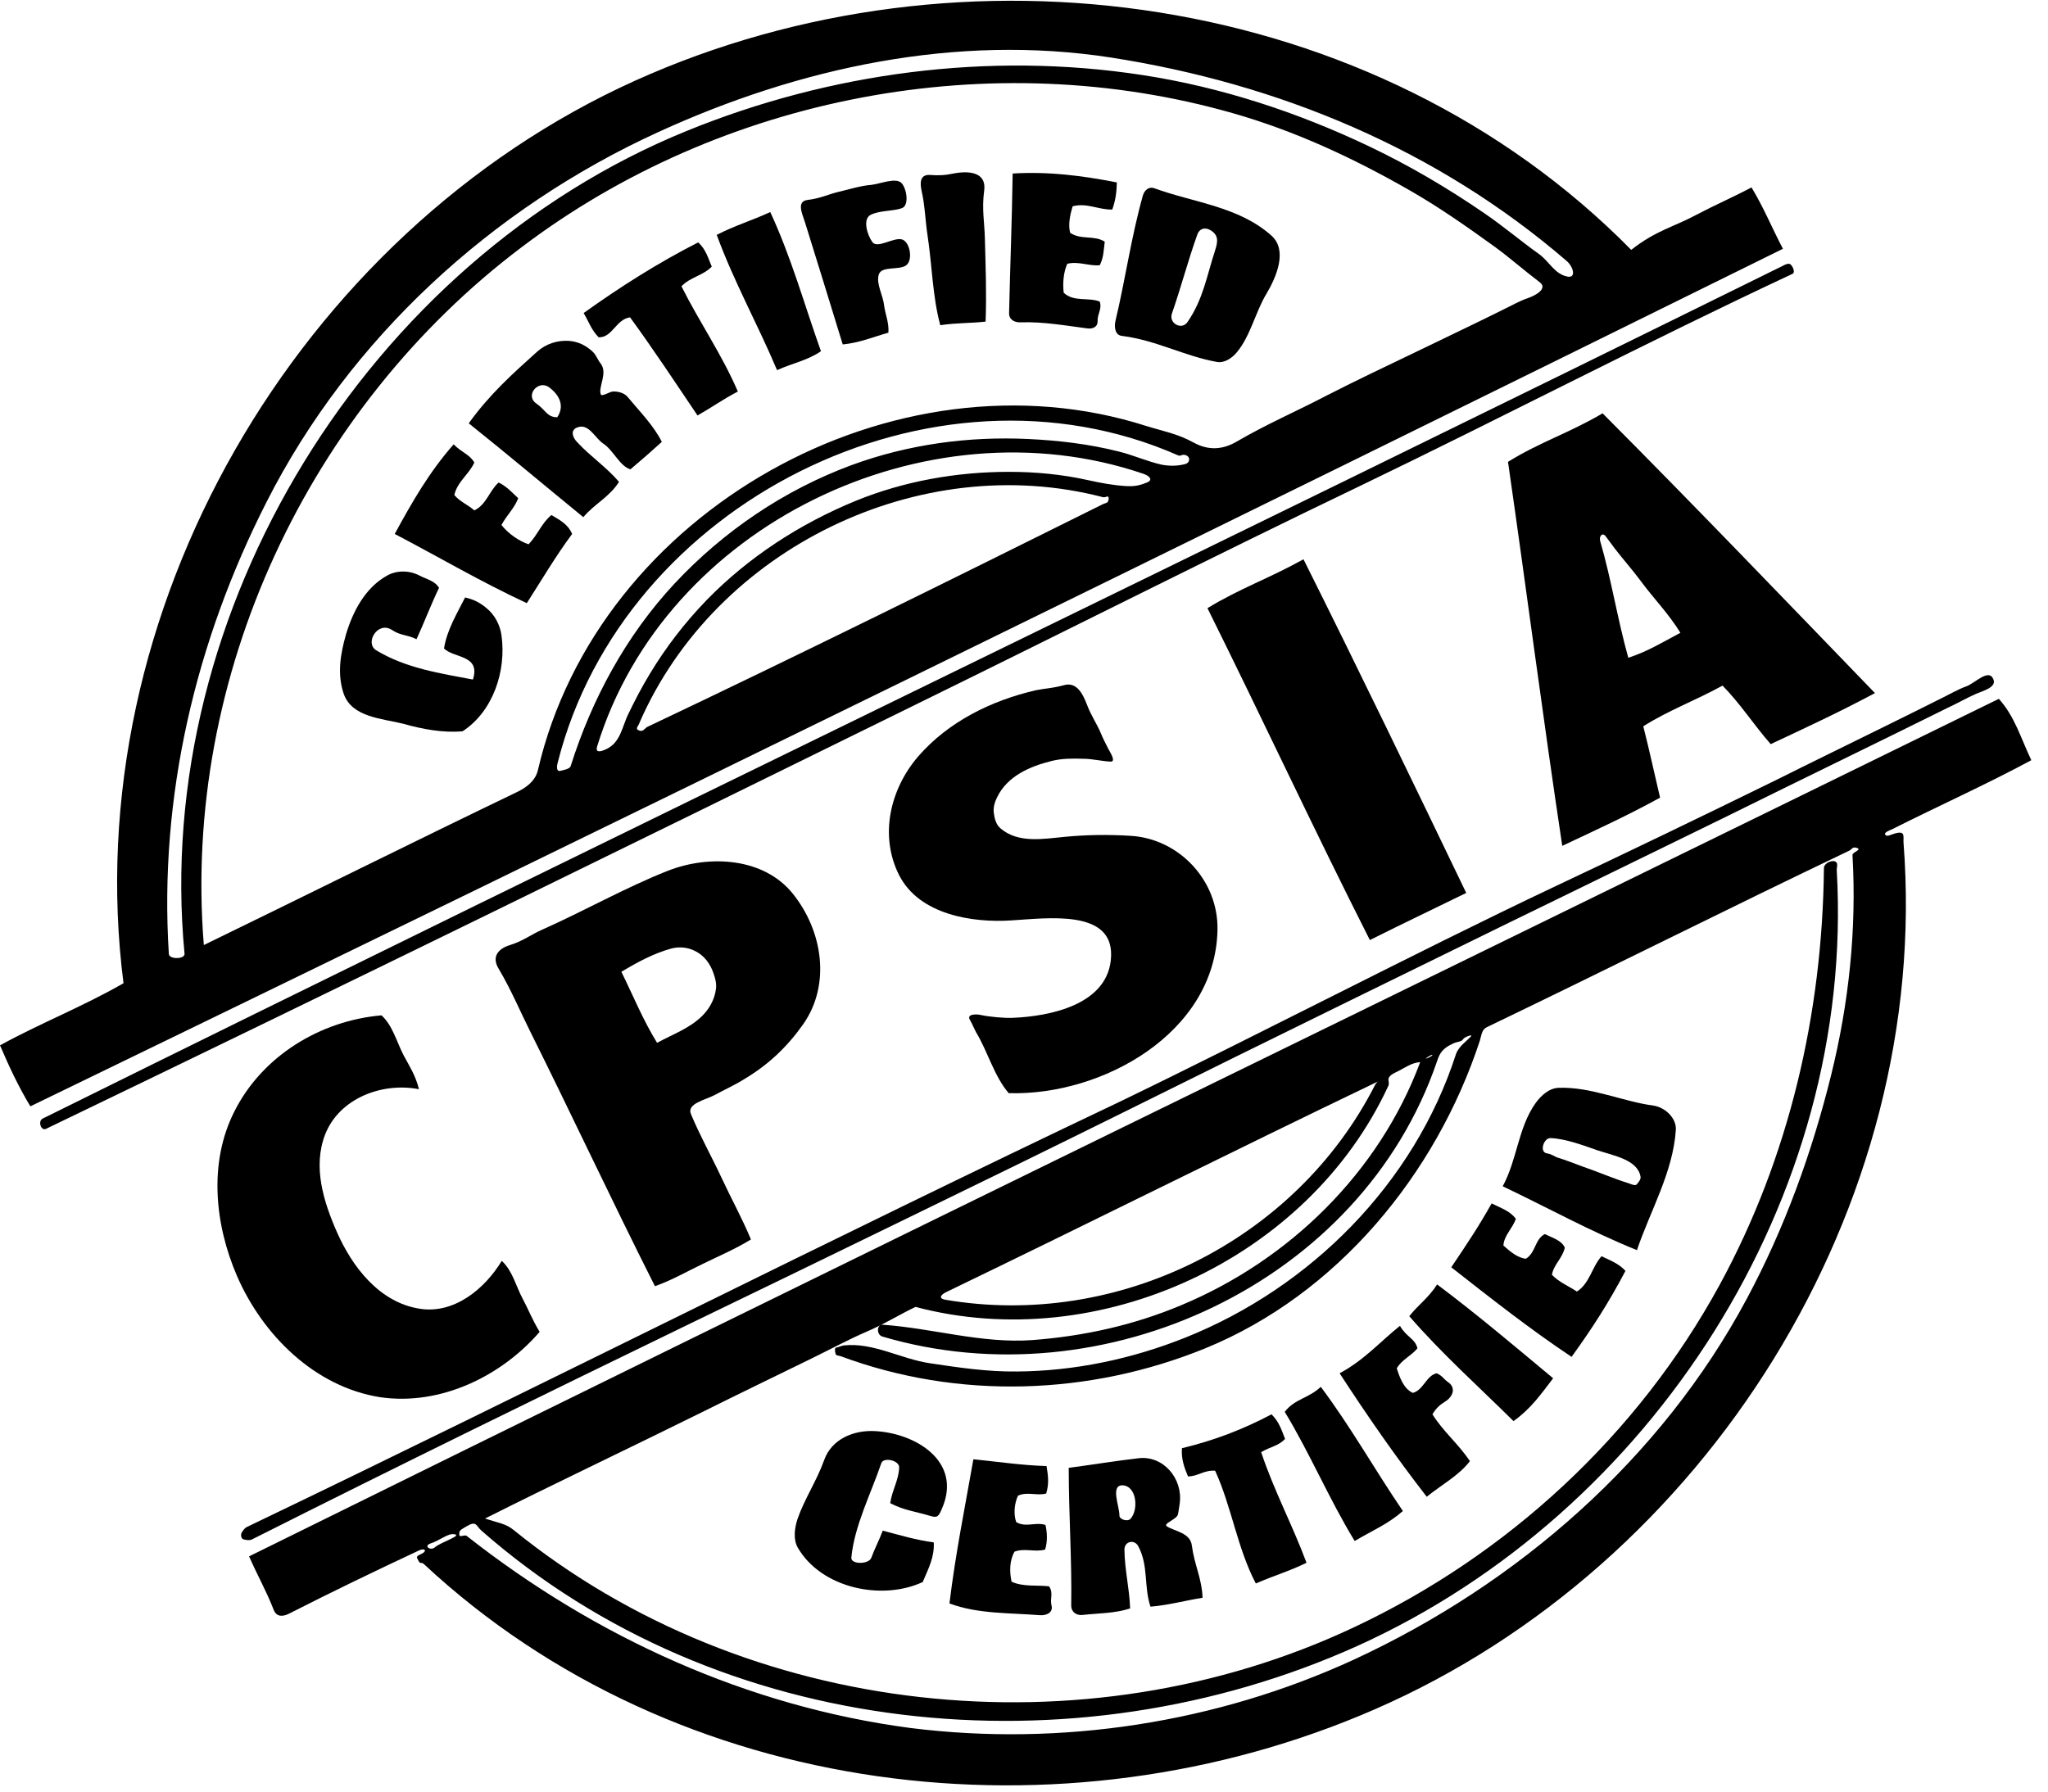 <svg width="88" height="77" viewBox="0 0 88 77" fill="none" xmlns="http://www.w3.org/2000/svg">
<path fill-rule="evenodd" clip-rule="evenodd" d="M58.188 71.322C65.212 68.071 71.378 62.703 75.059 55.816C76.685 52.779 77.85 49.559 78.679 46.215C79.445 43.117 79.783 39.927 79.599 36.752C79.584 36.629 80.013 36.522 79.798 36.445C79.584 36.368 79.568 36.522 79.445 36.568C74.277 39.037 69.093 41.644 63.893 44.144C63.663 44.252 63.663 44.482 63.587 44.727C61.7 50.479 57.452 55.632 51.792 57.948C46.823 59.973 41.179 60.172 36.117 58.285C36.025 58.255 35.918 58.27 35.903 58.178C35.872 58.086 35.856 57.917 35.933 57.917C36.025 57.902 36.148 57.841 36.255 57.825C37.528 57.687 38.709 58.408 39.967 58.592C41.194 58.776 42.436 58.96 43.679 58.945C46.163 58.93 48.633 58.408 50.933 57.488C56.301 55.341 60.764 50.877 62.559 45.31C62.682 44.957 63.05 44.727 63.218 44.528C63.28 44.451 62.927 44.559 62.866 44.666C62.789 44.788 62.62 44.758 62.436 44.85C62.007 45.049 61.869 45.233 61.746 45.617C58.479 55.172 47.39 60.249 37.912 57.442C37.651 57.365 37.666 56.905 37.942 56.936C40.09 57.089 42.175 57.749 44.353 57.595C46.577 57.427 48.725 56.951 50.764 56.092C55.396 54.16 59.261 50.387 61.025 45.647C60.642 45.678 60.366 45.893 60.059 46.046C59.906 46.123 59.675 46.215 59.66 46.384C59.66 46.491 59.706 46.583 59.645 46.69C56.194 54.129 47.206 58.255 39.338 56.169C38.663 56.491 37.973 56.92 37.252 57.227C36.47 57.565 35.672 57.994 34.89 58.377C33.326 59.144 31.731 59.911 30.166 60.693C27.068 62.227 23.924 63.715 20.841 65.264C21.393 65.448 21.731 65.479 22.068 65.755C32.084 73.884 46.608 75.387 58.172 69.942C64.798 66.828 70.381 61.66 73.893 55.218C76.884 49.727 78.311 43.531 78.372 37.304C78.372 37.059 78.893 36.874 78.939 37.135C78.955 37.258 78.909 37.304 78.924 37.427C79.722 51.491 70.964 65.019 58.326 70.74C46.117 76.246 30.902 74.758 20.688 65.785C20.442 65.571 20.488 65.341 20.044 65.601C19.798 65.755 19.721 65.755 19.737 65.969C19.752 66.092 19.967 65.939 20.059 66.016C25.596 70.371 32.145 73.347 39.123 74.267C45.611 75.08 52.298 74.037 58.188 71.322ZM18.679 66.506C18.97 66.261 19.875 66 19.522 65.939C19.231 65.893 18.924 66.2 18.494 66.338C18.188 66.445 18.494 66.66 18.679 66.506ZM59.077 46.644C59.185 46.445 59.292 46.445 59.093 46.537C52.896 49.513 46.838 52.549 40.642 55.54C40.396 55.663 40.335 55.816 40.626 55.862C48.019 57.12 55.657 53.347 59.077 46.644ZM61.271 45.494C61.271 45.509 61.562 45.387 61.547 45.341C61.516 45.31 61.255 45.479 61.271 45.494ZM59.062 73.469C73.295 67.273 83.004 51.89 81.792 36.215C81.777 35.954 81.869 35.724 81.501 35.801C81.24 35.862 81.087 35.985 81.01 35.877C80.933 35.785 81.179 35.693 81.317 35.632C83.295 34.635 85.32 33.73 87.283 32.672C86.823 31.706 86.577 30.801 85.887 30.034C60.826 42.319 35.734 54.528 10.703 66.89C11.102 67.795 11.424 68.332 11.761 69.19C11.884 69.513 12.175 69.482 12.436 69.344C14.307 68.393 16.117 67.519 18.019 66.629C18.249 66.522 18.418 66.66 18.019 66.828C17.85 66.905 17.927 66.966 17.988 67.089C18.05 67.227 18.126 67.135 18.203 67.212C29.108 77.381 45.688 79.298 59.062 73.469Z" fill="black"/>
<path fill-rule="evenodd" clip-rule="evenodd" d="M44.693 69.42C44.953 69.436 45.26 69.313 45.183 69.006C45.107 68.684 45.275 68.469 45.076 68.178C44.57 68.117 43.956 68.209 43.466 67.978C43.374 67.549 43.374 67.089 43.588 66.69C44.018 66.522 44.462 66.721 44.907 66.598C45.015 66.261 44.999 65.877 44.923 65.54C44.493 65.402 44.079 65.663 43.665 65.417C43.542 65.08 43.588 64.604 43.742 64.282C44.14 64.098 44.554 64.297 44.953 64.19C45.076 63.791 45.045 63.454 44.969 63.009C43.895 62.978 42.913 62.825 41.825 62.718C41.456 64.819 41.058 66.767 40.797 68.914C42.024 69.374 43.389 69.313 44.693 69.42Z" fill="black"/>
<path fill-rule="evenodd" clip-rule="evenodd" d="M48.575 65.279C48.928 64.896 48.851 63.868 48.238 63.837C47.701 63.822 48.1 64.727 48.1 65.126C48.084 65.295 48.437 65.417 48.575 65.279ZM46.551 69.405C47.256 69.328 47.885 69.344 48.56 69.129C48.529 68.239 48.33 67.519 48.315 66.598C48.315 66.246 48.744 66.138 48.913 66.46C49.358 67.304 49.143 68.178 49.434 69.052C50.201 68.991 50.907 68.791 51.673 68.669C51.643 67.841 51.321 67.258 51.213 66.43C51.152 65.877 50.477 65.816 50.14 65.601C49.956 65.479 50.584 65.295 50.615 65.08C50.646 64.957 50.661 64.788 50.692 64.604C50.83 63.546 49.986 62.549 48.928 62.672C47.87 62.795 46.965 62.948 45.922 63.086C45.922 65.095 46.06 66.997 46.029 69.006C46.029 69.282 46.259 69.451 46.551 69.405Z" fill="black"/>
<path fill-rule="evenodd" clip-rule="evenodd" d="M39.648 67.994C39.909 67.38 40.154 66.92 40.123 66.291C39.341 66.184 38.697 65.985 37.93 65.785C37.777 66.199 37.578 66.567 37.439 66.951C37.332 67.242 36.565 67.242 36.581 66.951C36.703 65.601 37.424 64.19 37.869 62.886C37.961 62.61 38.651 62.764 38.636 63.071C38.62 63.607 38.329 64.052 38.252 64.604C38.835 64.911 39.326 64.957 39.986 65.156C40.292 65.249 40.338 65.156 40.476 64.834C41.366 62.794 39.311 61.583 37.578 61.506C36.688 61.46 35.737 61.843 35.415 62.748C35.078 63.684 34.571 64.405 34.265 65.294C34.142 65.678 34.081 66.138 34.265 66.491C35.277 68.27 37.9 68.807 39.648 67.994Z" fill="black"/>
<path fill-rule="evenodd" clip-rule="evenodd" d="M53.961 68.055C54.774 67.703 55.387 67.534 56.139 67.166C55.541 65.555 54.728 64.037 54.191 62.411C54.605 62.166 54.927 62.15 55.218 61.844C55.065 61.46 54.973 61.123 54.636 60.785C53.424 61.43 52.136 61.92 50.786 62.242C50.755 62.703 50.878 63.055 51.047 63.454C51.476 63.454 51.721 63.178 52.212 63.209C52.918 64.743 53.163 66.537 53.961 68.055Z" fill="black"/>
<path fill-rule="evenodd" clip-rule="evenodd" d="M10.445 66.153C10.537 66.184 10.706 66.215 10.813 66.169C17.086 63.009 23.39 59.926 29.709 56.859C32.853 55.34 35.982 53.822 39.126 52.288C42.224 50.785 45.322 49.267 48.42 47.733C51.564 46.169 54.709 44.62 57.868 43.071C60.951 41.568 64.049 40.034 67.147 38.531C70.307 36.982 73.482 35.448 76.641 33.883C78.206 33.117 79.77 32.35 81.334 31.583C82.117 31.199 82.914 30.801 83.696 30.417C84.095 30.233 84.525 29.988 84.877 29.834C85.184 29.696 85.828 29.543 85.644 29.175C85.445 28.73 84.862 29.359 84.494 29.497C84.141 29.62 83.727 29.865 83.344 30.049C82.577 30.433 81.779 30.831 80.997 31.215C79.417 31.997 77.837 32.764 76.273 33.546C73.144 35.08 70 36.598 66.841 38.086C63.666 39.589 60.522 41.169 57.377 42.748C54.279 44.297 51.196 45.862 48.083 47.365C41.825 50.34 35.598 53.393 29.371 56.46C23.129 59.528 16.902 62.61 10.629 65.617C10.521 65.663 10.46 65.755 10.399 65.847C10.322 65.954 10.368 66.123 10.445 66.153Z" fill="black"/>
<path fill-rule="evenodd" clip-rule="evenodd" d="M58.209 66.23C59.038 65.739 59.605 65.525 60.28 64.942C59.068 63.163 58.041 61.322 56.752 59.604C56.215 60.11 55.648 60.11 55.203 60.678C56.292 62.472 57.12 64.451 58.209 66.23Z" fill="black"/>
<path fill-rule="evenodd" clip-rule="evenodd" d="M61.305 64.328C61.949 63.807 62.7 63.408 63.161 62.795C62.639 62.028 62.01 61.522 61.55 60.785C61.704 60.525 61.857 60.387 62.102 60.233C62.425 60.034 62.578 59.65 62.225 59.405C62.026 59.267 61.98 59.129 61.734 59.022C61.289 59.114 61.167 59.742 60.707 59.865C60.308 59.681 60.139 59.19 60.017 58.807C60.246 58.423 60.63 58.285 60.906 57.948C60.799 57.519 60.431 57.472 60.154 56.982C59.311 57.657 58.621 58.454 57.562 59.022C58.759 60.862 59.971 62.611 61.305 64.328Z" fill="black"/>
<path fill-rule="evenodd" clip-rule="evenodd" d="M65.033 61.077C65.769 60.555 66.199 59.942 66.736 59.236C65.079 57.856 63.469 56.491 61.751 55.203C61.368 55.801 60.953 56.062 60.555 56.568C61.95 58.178 63.515 59.574 65.033 61.077Z" fill="black"/>
<path fill-rule="evenodd" clip-rule="evenodd" d="M23.187 57.242C22.849 56.675 22.711 56.292 22.466 55.831C22.159 55.264 22.036 54.635 21.561 54.19C20.825 55.402 19.506 56.491 18.018 56.245C16.3 55.969 15.134 54.451 14.475 52.948C13.908 51.66 13.432 50.157 13.969 48.761C14.582 47.197 16.423 46.506 18.003 46.813C17.849 46.2 17.588 45.816 17.343 45.356C17.036 44.758 16.868 44.068 16.392 43.638C13.754 43.868 11.269 45.387 10.073 47.764C8.953 49.972 9.23 52.626 10.181 54.834C11.285 57.38 13.524 59.604 16.331 60.049C18.938 60.433 21.561 59.129 23.187 57.242Z" fill="black"/>
<path fill-rule="evenodd" clip-rule="evenodd" d="M67.528 58.316C68.418 57.089 69.154 55.939 69.844 54.62C69.568 54.313 69.2 54.175 68.816 53.991C68.402 54.451 68.31 55.157 67.758 55.509C67.39 55.264 66.991 55.111 66.684 54.788C66.761 54.344 67.145 54.068 67.237 53.623C67.099 53.301 66.684 53.193 66.378 53.04C65.948 53.255 65.994 53.837 65.565 54.098C65.212 54.068 64.875 53.776 64.599 53.531C64.629 53.086 64.997 52.795 65.135 52.38C64.875 52.043 64.522 51.936 64.093 51.721C63.556 52.687 63.019 53.485 62.359 54.466C64.062 55.801 65.734 57.12 67.528 58.316Z" fill="black"/>
<path fill-rule="evenodd" clip-rule="evenodd" d="M28.234 44.819C28.939 44.436 29.614 44.206 30.166 43.669C30.488 43.347 30.703 42.963 30.764 42.503C30.795 42.273 30.734 42.043 30.657 41.828C30.519 41.414 30.243 41.046 29.844 40.862C29.537 40.709 29.169 40.678 28.832 40.77C28.065 40.985 27.39 41.353 26.7 41.767C27.206 42.794 27.635 43.853 28.234 44.819ZM30.212 54.313C30.902 53.975 31.593 53.684 32.267 53.27C31.884 52.35 31.424 51.522 31.01 50.632C30.58 49.712 30.089 48.837 29.691 47.887C29.491 47.426 30.32 47.273 30.718 47.058C31.102 46.844 31.593 46.629 32.022 46.353C33.019 45.755 33.832 44.988 34.522 44.006C35.703 42.304 35.35 40.019 34.077 38.423C32.835 36.859 30.488 36.721 28.694 37.426C26.869 38.147 25.12 39.144 23.295 39.957C22.835 40.157 22.467 40.448 21.915 40.617C21.362 40.785 21.132 41.153 21.424 41.629C21.976 42.565 22.329 43.423 22.773 44.313C24.599 47.979 26.301 51.629 28.142 55.279C28.878 55.019 29.507 54.65 30.212 54.313Z" fill="black"/>
<path fill-rule="evenodd" clip-rule="evenodd" d="M70.322 50.908C70.383 50.847 70.521 50.678 70.491 50.571C70.368 49.834 69.31 49.666 68.635 49.436C68.021 49.221 67.239 48.93 66.61 48.914C66.334 48.914 66.119 49.528 66.487 49.574C66.687 49.604 66.794 49.712 66.948 49.758C67.3 49.865 67.638 50.003 67.975 50.126C68.65 50.356 69.31 50.647 70 50.862C70.123 50.908 70.26 50.969 70.322 50.908ZM70.337 53.73C70.92 52.012 71.886 50.387 72.009 48.562C72.04 48.055 71.549 47.595 71.058 47.519C69.693 47.334 68.374 46.706 66.978 46.752C66.564 46.767 66.227 47.074 65.981 47.411C65.23 48.469 65.199 49.819 64.57 50.985C66.534 51.92 68.297 52.902 70.337 53.73Z" fill="black"/>
<path fill-rule="evenodd" clip-rule="evenodd" d="M1.979 48.515C14.556 42.457 27.102 36.307 39.632 30.141C45.89 27.074 52.102 23.929 58.39 20.908C64.632 17.902 70.767 14.696 77.025 11.767C77.163 11.706 77.01 11.399 76.918 11.353C76.841 11.307 76.703 11.368 76.596 11.429C51.703 23.715 26.718 35.755 1.841 48.071C1.611 48.178 1.764 48.623 1.979 48.515Z" fill="black"/>
<path fill-rule="evenodd" clip-rule="evenodd" d="M7.929 40.985C6.518 26.215 15.844 11.2 29.494 5.632C35.66 3.117 42.485 2.212 49.08 3.224C52.485 3.745 55.782 4.834 58.865 6.307C60.568 7.12 62.209 8.086 63.773 9.16C64.586 9.712 65.337 10.356 66.135 10.923C66.564 11.23 66.794 11.782 67.362 11.89C67.745 11.951 67.592 11.445 67.316 11.215C61.748 6.414 54.939 3.592 47.73 2.472C41.089 1.445 34.34 2.902 28.282 5.678C21.135 8.945 15.031 14.528 11.457 21.568C8.405 27.564 6.825 34.236 7.255 41C7.27 41.245 7.96 41.23 7.929 40.985ZM22.255 34.022C22.653 33.822 23.006 33.546 23.113 33.101C25.69 21.966 38.436 14.834 49.279 18.316C49.969 18.531 50.598 18.638 51.288 19.021C51.932 19.374 52.546 19.328 53.144 18.976C54.432 18.224 55.721 17.672 57.009 16.997C58.297 16.337 59.601 15.724 60.905 15.095C62.132 14.497 63.374 13.914 64.601 13.301C64.954 13.132 65.291 12.933 65.659 12.81C66.012 12.687 66.503 12.396 66.166 12.135C65.46 11.598 64.908 11.107 64.264 10.632C63.052 9.758 61.856 8.914 60.568 8.178C58.16 6.798 55.66 5.632 52.975 4.865C42.607 1.905 31.012 4.114 22.423 10.617C13.267 17.518 7.822 29.037 8.758 40.617C13.206 38.454 17.761 36.184 22.255 34.022ZM24.064 33.132C24.187 33.101 24.494 33.055 24.524 32.917C25.429 30.049 26.902 27.319 28.972 25.095C31.089 22.825 33.696 21.061 36.595 19.988C39.018 19.098 41.61 18.745 44.187 18.868C45.491 18.93 46.794 19.083 48.068 19.405C48.696 19.558 49.294 19.834 49.923 19.973C50.261 20.034 50.598 20.034 50.936 19.942C51.12 19.896 51.181 19.635 50.936 19.558C50.782 19.512 50.736 19.62 50.629 19.574C40.046 14.911 26.779 21.66 23.972 32.748C23.911 32.948 23.911 33.163 24.064 33.132ZM25.982 32.227C26.672 31.951 26.718 31.245 27.009 30.663C27.285 30.095 27.577 29.528 27.914 28.976C28.604 27.825 29.433 26.752 30.368 25.785C32.178 23.93 34.386 22.503 36.779 21.521C38.85 20.678 41.104 20.279 43.359 20.279C44.494 20.279 45.629 20.387 46.733 20.632C47.285 20.755 47.853 20.862 48.42 20.893C48.712 20.908 48.942 20.877 49.279 20.739C49.586 20.617 49.356 20.433 49.11 20.356C39.801 17.196 28.589 22.549 25.66 32.074C25.583 32.319 25.736 32.334 25.982 32.227ZM27.469 31.399C27.638 31.46 27.699 31.307 27.807 31.245C34.371 28.132 40.874 24.911 47.377 21.675C47.485 21.614 47.623 21.644 47.638 21.445C47.653 21.245 47.515 21.399 47.393 21.368C39.509 19.313 30.752 23.577 27.485 31.046C27.439 31.215 27.255 31.322 27.469 31.399ZM1.304 47.549C26.457 35.356 51.549 23.071 76.61 10.693C76.104 9.727 75.813 8.976 75.261 8.055C74.448 8.485 73.696 8.807 72.883 9.236C71.948 9.742 71.135 9.911 70.092 10.739C59.08 -0.442 41.319 -2.865 27.285 3.469C12.791 10.018 3.267 26.322 5.307 42.258C3.512 43.285 1.764 43.96 0 44.926C0.399 45.862 0.813 46.736 1.304 47.549Z" fill="black"/>
<path fill-rule="evenodd" clip-rule="evenodd" d="M52.314 39.972C52.36 37.84 50.658 36.046 48.587 35.923C47.605 35.862 46.67 35.877 45.719 35.969C44.783 36.061 43.74 36.245 42.989 35.601C42.789 35.433 42.728 35.157 42.697 34.896C42.682 34.681 42.743 34.466 42.851 34.252C43.296 33.347 44.262 32.933 45.197 32.703C45.627 32.595 46.102 32.595 46.547 32.611C46.946 32.611 47.345 32.718 47.728 32.733C47.958 32.733 47.713 32.35 47.621 32.181C47.529 31.997 47.391 31.736 47.299 31.506C47.13 31.107 46.869 30.724 46.716 30.31C46.532 29.834 46.271 29.282 45.704 29.451C45.259 29.574 44.891 29.589 44.507 29.666C42.59 30.11 40.75 31.015 39.446 32.518C38.25 33.914 37.774 35.908 38.633 37.611C39.507 39.328 41.808 39.666 43.449 39.558C44.998 39.466 47.805 39.068 47.743 41.077C47.682 43.193 45.075 43.684 43.51 43.745C43.127 43.761 42.498 43.699 42.145 43.623C41.961 43.577 41.532 43.577 41.67 43.822C41.793 44.037 41.854 44.206 41.946 44.374C42.452 45.218 42.713 46.245 43.342 46.982C47.345 47.104 52.222 44.405 52.314 39.972Z" fill="black"/>
<path fill-rule="evenodd" clip-rule="evenodd" d="M58.861 40.402C60.395 39.635 61.438 39.144 63.002 38.377C60.702 33.592 58.386 28.791 56.009 24.037C54.521 24.865 53.263 25.294 51.883 26.138C54.245 30.893 56.469 35.678 58.861 40.402Z" fill="black"/>
<path fill-rule="evenodd" clip-rule="evenodd" d="M72.205 27.196C71.683 26.353 71.055 25.724 70.502 24.973C70.15 24.497 69.766 24.068 69.398 23.592C69.26 23.408 69.168 23.285 68.999 23.055C68.846 22.856 68.708 23.055 68.754 23.239C69.245 24.927 69.49 26.568 69.966 28.27C70.778 28.009 71.453 27.595 72.205 27.196ZM67.128 36.353C68.662 35.632 69.935 35.049 71.331 34.282C71.07 33.178 70.886 32.304 70.61 31.215C71.699 30.525 72.88 30.095 74.015 29.466C74.797 30.264 75.334 31.123 76.085 31.982C77.619 31.261 78.984 30.632 80.564 29.788C76.668 25.755 72.818 21.736 68.861 17.764C67.435 18.608 66.147 19.006 64.797 19.85C65.594 25.371 66.3 30.862 67.128 36.353Z" fill="black"/>
<path fill-rule="evenodd" clip-rule="evenodd" d="M19.877 31.429C21.196 30.57 21.763 28.822 21.548 27.304C21.487 26.859 21.257 26.414 20.889 26.123C20.628 25.908 20.383 25.77 19.984 25.678C19.646 26.353 19.202 27.074 19.079 27.871C19.509 28.301 20.659 28.132 20.321 29.206C18.956 28.945 17.453 28.73 16.165 27.948C15.659 27.641 16.226 26.675 16.84 27.074C17.238 27.334 17.453 27.258 17.898 27.472C18.235 26.736 18.512 26 18.864 25.264C18.68 24.957 18.328 24.896 18.036 24.742C17.607 24.512 17.055 24.497 16.625 24.742C15.69 25.264 15.153 26.291 14.861 27.288C14.631 28.101 14.478 28.96 14.769 29.819C15.122 30.831 16.41 30.877 17.331 31.107C18.143 31.337 19.033 31.506 19.877 31.429Z" fill="black"/>
<path fill-rule="evenodd" clip-rule="evenodd" d="M22.636 25.923C23.265 24.942 23.878 23.899 24.584 22.948C24.4 22.518 24.047 22.35 23.694 22.135C23.265 22.488 23.111 22.979 22.712 23.393C22.298 23.255 21.838 22.933 21.547 22.564C21.777 22.135 22.084 21.874 22.268 21.414C22.022 21.184 21.762 20.893 21.424 20.739C21.025 21.092 20.903 21.69 20.381 21.936C20.105 21.69 19.768 21.567 19.522 21.276C19.645 20.709 20.151 20.387 20.381 19.88C20.182 19.528 19.86 19.466 19.492 19.098C18.464 20.264 17.728 21.537 16.961 22.948C18.893 23.96 20.657 25.003 22.636 25.923Z" fill="black"/>
<path fill-rule="evenodd" clip-rule="evenodd" d="M23.944 17.933C24.266 17.457 24.052 16.982 23.591 16.644C23.131 16.307 22.533 16.997 23.055 17.35C23.438 17.61 23.5 17.933 23.944 17.933ZM25.064 22.227C25.555 21.644 26.184 21.368 26.598 20.709C26.046 20.064 25.371 19.62 24.803 19.006C24.604 18.807 24.497 18.5 24.788 18.377C25.294 18.163 25.555 18.822 25.923 19.067C26.352 19.344 26.628 20.034 27.088 20.172C27.595 19.742 27.947 19.436 28.438 18.991C28.085 18.285 27.487 17.687 26.981 17.074C26.828 16.874 26.521 16.813 26.322 16.828C26.184 16.844 25.861 17.058 25.816 16.951C25.693 16.644 26.122 16.046 25.816 15.632C25.677 15.463 25.631 15.279 25.478 15.126C25.187 14.85 24.849 14.681 24.45 14.65C23.944 14.62 23.469 14.773 23.085 15.11C22.012 16.077 21.046 16.936 20.141 18.193C21.812 19.528 23.392 20.862 25.064 22.227Z" fill="black"/>
<path fill-rule="evenodd" clip-rule="evenodd" d="M29.971 17.856C30.646 17.473 31.029 17.181 31.704 16.828C31.029 15.248 30.047 13.838 29.281 12.304C29.664 11.905 30.186 11.859 30.584 11.46C30.431 11.107 30.339 10.724 30.001 10.417C28.284 11.291 26.642 12.334 25.078 13.454C25.339 13.899 25.4 14.16 25.722 14.497C26.32 14.512 26.459 13.73 27.072 13.638C28.069 15.003 29.02 16.445 29.971 17.856Z" fill="black"/>
<path fill-rule="evenodd" clip-rule="evenodd" d="M33.389 15.908C34.11 15.586 34.693 15.494 35.275 15.095C34.554 13.071 34.002 11.061 33.097 9.114C32.3 9.482 31.564 9.696 30.797 10.095C31.533 12.104 32.561 13.945 33.389 15.908Z" fill="black"/>
<path fill-rule="evenodd" clip-rule="evenodd" d="M51.028 13.838C51.703 12.856 51.856 11.844 52.209 10.77C52.301 10.463 52.393 10.172 52.086 9.942C51.795 9.727 51.534 9.819 51.442 10.095C51.028 11.261 50.767 12.288 50.353 13.485C50.215 13.899 50.783 14.206 51.028 13.838ZM52.286 15.555C52.608 15.617 52.945 15.387 53.145 15.141C53.727 14.451 53.958 13.377 54.418 12.626C54.847 11.905 55.338 10.755 54.632 10.126C53.221 8.868 51.304 8.715 49.586 8.086C49.372 8.009 49.172 8.178 49.111 8.393C48.605 10.187 48.359 11.997 47.93 13.791C47.869 14.068 47.915 14.405 48.206 14.436C49.678 14.62 50.905 15.31 52.286 15.555Z" fill="black"/>
<path fill-rule="evenodd" clip-rule="evenodd" d="M38.174 14.298C38.205 13.868 38.036 13.5 37.99 13.132C37.944 12.687 37.637 12.196 37.76 11.798C37.882 11.414 38.649 11.629 38.941 11.399C39.232 11.184 39.109 10.417 38.772 10.295C38.419 10.172 37.698 10.709 37.484 10.402C37.269 10.111 37.054 9.42 37.407 9.236C37.79 9.037 38.389 9.083 38.757 8.945C39.079 8.822 38.956 8.101 38.741 7.871C38.496 7.611 37.836 7.902 37.422 7.948C36.993 7.979 36.517 8.132 36.057 8.239C35.597 8.347 35.244 8.531 34.708 8.592C34.201 8.653 34.477 9.19 34.6 9.589C35.137 11.307 35.674 13.055 36.211 14.804C36.962 14.727 37.514 14.482 38.174 14.298Z" fill="black"/>
<path fill-rule="evenodd" clip-rule="evenodd" d="M42.35 13.822C42.396 12.595 42.35 11.476 42.319 10.248C42.304 9.558 42.181 8.991 42.289 8.193C42.396 7.426 41.691 7.319 40.97 7.457C40.602 7.534 40.372 7.549 39.942 7.518C39.513 7.503 39.528 7.886 39.605 8.224C39.743 8.837 39.758 9.466 39.85 10.08C40.05 11.368 40.065 12.733 40.402 13.976C41.154 13.868 41.66 13.899 42.35 13.822Z" fill="black"/>
<path fill-rule="evenodd" clip-rule="evenodd" d="M46.718 14.114C46.933 14.144 47.163 14.068 47.163 13.807C47.148 13.485 47.362 13.285 47.255 12.963C46.78 12.764 46.136 12.994 45.706 12.58C45.66 12.181 45.691 11.721 45.859 11.338C46.335 11.215 46.795 11.445 47.255 11.399C47.424 11.077 47.424 10.724 47.47 10.387C47.01 10.095 46.442 10.325 45.982 10.003C45.89 9.65 45.982 9.221 46.089 8.868C46.688 8.7 47.209 9.022 47.792 9.006C47.93 8.623 47.976 8.301 47.991 7.841C46.504 7.549 45.062 7.365 43.513 7.457C43.482 9.497 43.405 11.43 43.359 13.47C43.359 13.745 43.605 13.868 43.865 13.853C44.832 13.822 45.767 13.991 46.718 14.114Z" fill="black"/>
</svg>

